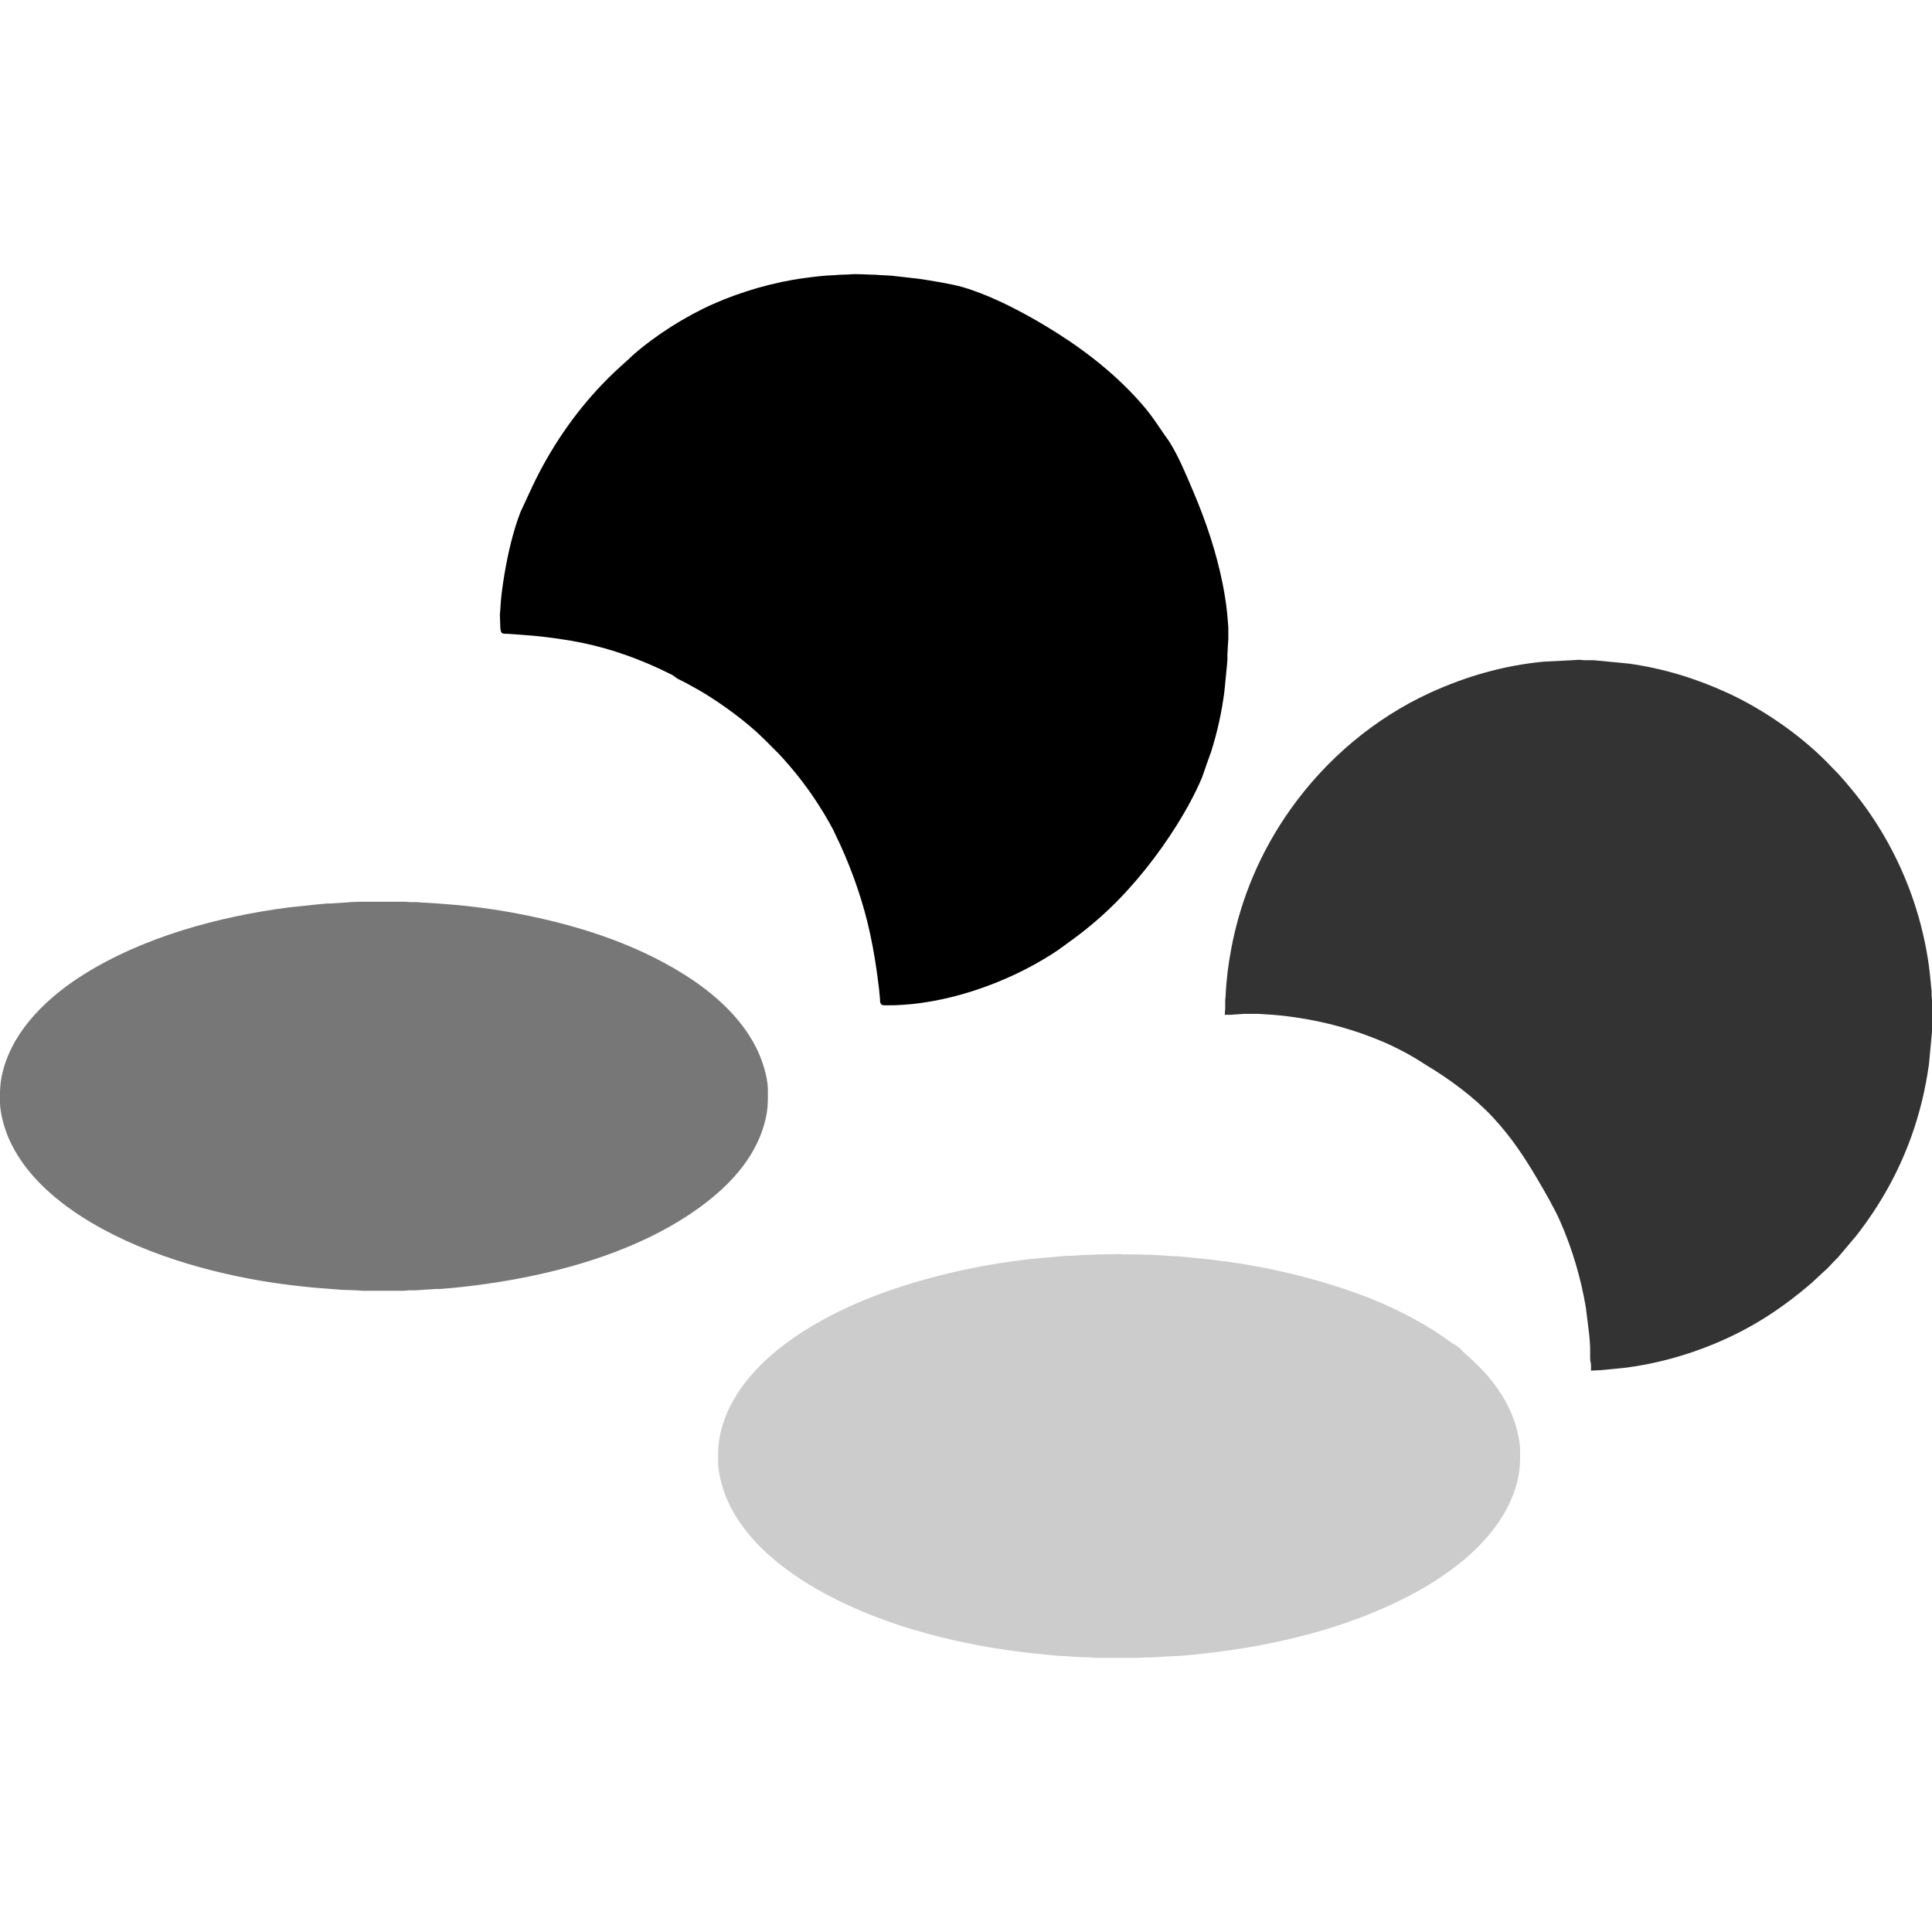 <?xml version="1.0" encoding="UTF-8" standalone="no"?>
<!-- Created with Inkscape (http://www.inkscape.org/) -->

<svg
   width="256"
   height="256"
   viewBox="0 0 67.733 67.733"
   version="1.1"
   id="svg5"
   inkscape:version="1.2.2 (b0a8486541, 2022-12-01)"
   sodipodi:docname="icon-dark.svg"
   xmlns:inkscape="http://www.inkscape.org/namespaces/inkscape"
   xmlns:sodipodi="http://sodipodi.sourceforge.net/DTD/sodipodi-0.dtd"
   xmlns:xlink="http://www.w3.org/1999/xlink"
   xmlns="http://www.w3.org/2000/svg"
   xmlns:svg="http://www.w3.org/2000/svg">
  <sodipodi:namedview
     id="namedview7"
     pagecolor="#ffffff"
     bordercolor="#666666"
     borderopacity="1.0"
     inkscape:showpageshadow="2"
     inkscape:pageopacity="0.0"
     inkscape:pagecheckerboard="true"
     inkscape:deskcolor="#d1d1d1"
     inkscape:document-units="px"
     showgrid="false"
     inkscape:zoom="3.0003928"
     inkscape:cx="105.81948"
     inkscape:cy="151.64681"
     inkscape:window-width="1920"
     inkscape:window-height="1023"
     inkscape:window-x="1775"
     inkscape:window-y="29"
     inkscape:window-maximized="1"
     inkscape:current-layer="layer1" />
  <defs
     id="defs2">
    <linearGradient
       id="Black"
       inkscape:swatch="solid">
      <stop
         style="stop-color:#000000;stop-opacity:1;"
         offset="0"
         id="stop22526" />
    </linearGradient>
    <linearGradient
       id="Boulder"
       inkscape:swatch="solid">
      <stop
         style="stop-color:#777777;stop-opacity:1;"
         offset="0"
         id="stop20952" />
    </linearGradient>
    <linearGradient
       id="Silver"
       inkscape:swatch="solid">
      <stop
         style="stop-color:#cccccc;stop-opacity:1;"
         offset="0"
         id="stop20220" />
    </linearGradient>
    <linearGradient
       id="Silver_Chalice"
       inkscape:swatch="solid">
      <stop
         style="stop-color:#aaaaaa;stop-opacity:1;"
         offset="0"
         id="stop19488" />
    </linearGradient>
    <linearGradient
       id="Mineshaft"
       inkscape:swatch="solid">
      <stop
         style="stop-color:#333333;stop-opacity:1;"
         offset="0"
         id="stop16578" />
    </linearGradient>
    <linearGradient
       inkscape:collect="always"
       xlink:href="#Silver"
       id="linearGradient19492"
       x1="-91.872"
       y1="399.261"
       x2="380.98"
       y2="399.261"
       gradientUnits="userSpaceOnUse"
       gradientTransform="matrix(0.059,0,0,0.059,51.09,279.882)" />
    <linearGradient
       inkscape:collect="always"
       xlink:href="#Boulder"
       id="linearGradient20224"
       x1="-515.208"
       y1="187.203"
       x2="-62.458"
       y2="187.203"
       gradientUnits="userSpaceOnUse"
       gradientTransform="matrix(0.059,0,0,0.059,51.09,279.882)" />
    <linearGradient
       inkscape:collect="always"
       xlink:href="#Mineshaft"
       id="linearGradient20956"
       x1="206.865"
       y1="139.428"
       x2="623.849"
       y2="139.428"
       gradientUnits="userSpaceOnUse"
       gradientTransform="matrix(0.059,0,0,0.059,51.09,279.882)" />
    <linearGradient
       inkscape:collect="always"
       xlink:href="#Black"
       id="linearGradient22530"
       x1="37.982"
       y1="275.009"
       x2="63.517"
       y2="275.009"
       gradientUnits="userSpaceOnUse" />
  </defs>
  <g
     inkscape:label="Layer 1"
     inkscape:groupmode="layer"
     id="layer1"
     transform="translate(-20.454,-252.581)">
    <path
       d="m 59.616,296.55 c 0.123,-0.015 0.139,0.008 0.252,0.009 0,0 0.582,0 0.582,0 0,0 0.189,0.015 0.189,0.015 0,0 0.236,0 0.236,0 0,0 0.283,0.016 0.283,0.016 0,0 0.425,0.032 0.425,0.032 0,0 0.142,0 0.142,0 0,0 1.086,0.108 1.086,0.108 1.492,0.16 2.957,0.469 4.39,0.915 1.295,0.402 2.598,0.966 3.729,1.72 0,0 0.425,0.298 0.425,0.298 0.104,0.07 0.128,0.065 0.252,0.164 0.084,0.068 0.091,0.096 0.158,0.161 0,0 0.298,0.267 0.298,0.267 0.661,0.615 1.207,1.324 1.495,2.188 0.09,0.268 0.185,0.678 0.189,0.96 0.005,0.462 -0.004,0.791 -0.133,1.243 -0.475,1.665 -1.982,2.898 -3.439,3.711 -2.058,1.148 -4.532,1.808 -6.86,2.115 -0.533,0.07 -1.069,0.131 -1.605,0.169 0,0 -0.142,0 -0.142,0 0,0 -0.488,0.032 -0.488,0.032 0,0 -0.267,0.016 -0.267,0.016 0,0 -0.22,0 -0.22,0 0,0 -0.189,0.015 -0.189,0.015 0,0 -1.526,0 -1.526,0 0,0 -0.22,-0.016 -0.22,-0.016 0,0 -0.488,-0.016 -0.488,-0.016 0,0 -0.393,-0.032 -0.393,-0.032 0,0 -0.142,0 -0.142,0 0,0 -0.456,-0.044 -0.456,-0.044 -0.654,-0.063 -1.302,-0.139 -1.951,-0.248 -2.384,-0.4 -4.954,-1.186 -6.954,-2.571 -0.946,-0.655 -1.823,-1.503 -2.302,-2.565 -0.171,-0.379 -0.337,-0.936 -0.341,-1.353 -0.005,-0.416 -0.002,-0.707 0.1,-1.117 0.399,-1.594 1.765,-2.818 3.125,-3.634 1.378,-0.827 2.856,-1.369 4.405,-1.776 1.165,-0.306 2.435,-0.528 3.634,-0.644 0,0 0.975,-0.081 0.975,-0.081 0,0 0.142,0 0.142,0 0,0 0.252,-0.016 0.252,-0.016 0,0 0.205,-0.016 0.205,-0.016 0,0 0.205,0 0.205,0 0,0 0.236,-0.016 0.236,-0.016 0,0 0.708,-0.009 0.708,-0.009 z"
       id="path351"
       style="fill:url(#linearGradient19492);fill-opacity:1;stroke:none;stroke-width:0.059"
       inkscape:label="yellow" />
    <path
       d="m 33.058,284.195 c 0,0 0.629,0 0.629,0 0,0 0.96,0 0.96,0 0,0 0.189,0.013 0.189,0.013 0,0 0.22,0 0.22,0 0,0 0.22,0.016 0.22,0.016 0,0 0.503,0.03 0.503,0.03 0.859,0.059 1.716,0.156 2.565,0.309 2.116,0.382 4.256,1.028 6.089,2.177 1.018,0.639 1.993,1.492 2.537,2.581 0.204,0.408 0.4,1.004 0.405,1.463 0.005,0.474 0,0.763 -0.133,1.227 -0.455,1.596 -1.881,2.753 -3.266,3.547 -1.914,1.097 -4.246,1.714 -6.419,2.027 -0.552,0.08 -1.112,0.145 -1.668,0.185 0,0 -0.142,0 -0.142,0 0,0 -0.488,0.032 -0.488,0.032 0,0 -0.252,0.016 -0.252,0.016 0,0 -0.22,0 -0.22,0 0,0 -0.189,0.015 -0.189,0.015 0,0 -1.432,0 -1.432,0 0,0 -0.236,-0.016 -0.236,-0.016 0,0 -0.488,-0.016 -0.488,-0.016 0,0 -0.173,-0.015 -0.173,-0.015 0,0 -0.802,-0.061 -0.802,-0.061 -0.606,-0.059 -1.208,-0.131 -1.809,-0.232 -2.289,-0.384 -4.83,-1.169 -6.734,-2.524 -0.894,-0.636 -1.704,-1.439 -2.153,-2.454 -0.157,-0.355 -0.312,-0.886 -0.317,-1.274 -0.005,-0.433 -0.004,-0.706 0.108,-1.133 0.384,-1.461 1.593,-2.59 2.834,-3.368 2.081,-1.305 4.705,-2.02 7.127,-2.339 0,0 0.944,-0.101 0.944,-0.101 0,0 0.441,-0.044 0.441,-0.044 0,0 0.142,0 0.142,0 0,0 0.488,-0.032 0.488,-0.032 0,0 0.205,-0.016 0.205,-0.016 0,0 0.315,-0.013 0.315,-0.013 z"
       id="path349"
       style="fill:url(#linearGradient20224);fill-opacity:1;stroke:none;stroke-width:0.059"
       inkscape:label="green" />
    <path
       d="m 63.392,288.157 c 0,0 0.016,-0.22 0.016,-0.22 0,0 0,-0.283 0,-0.283 0,0 0.015,-0.173 0.015,-0.173 0.024,-0.549 0.094,-1.096 0.196,-1.636 0.333,-1.779 1.041,-3.435 2.091,-4.909 1.239,-1.739 2.928,-3.171 4.873,-4.064 1.267,-0.582 2.591,-0.959 3.981,-1.094 0,0 0.991,-0.05 0.991,-0.05 0,0 0.267,-0.016 0.267,-0.016 0,0 0.189,0.016 0.189,0.016 0,0 0.315,0 0.315,0 0,0 0.157,0.014 0.157,0.014 0,0 1.086,0.105 1.086,0.105 1.209,0.171 2.336,0.516 3.446,1.024 1.316,0.603 2.698,1.575 3.683,2.632 0,0 0.2,0.205 0.2,0.205 0.288,0.318 0.565,0.648 0.823,0.991 0.848,1.131 1.498,2.411 1.917,3.76 0.221,0.711 0.396,1.525 0.475,2.266 0,0 0.06,0.614 0.06,0.614 0,0 0,0.142 0,0.142 0,0 0.016,0.189 0.016,0.189 0,0 0,1.054 0,1.054 0,0 -0.015,0.173 -0.015,0.173 0,0 -0.093,0.991 -0.093,0.991 -0.121,0.866 -0.317,1.693 -0.611,2.517 -0.452,1.269 -1.106,2.431 -1.933,3.493 0,0 -0.637,0.755 -0.637,0.755 0,0 -0.187,0.189 -0.187,0.189 0,0 -0.174,0.189 -0.174,0.189 0,0 -0.157,0.142 -0.157,0.142 0,0 -0.409,0.381 -0.409,0.381 -1.082,0.927 -2.126,1.607 -3.446,2.151 -0.972,0.401 -2.009,0.685 -3.052,0.822 0,0 -0.755,0.076 -0.755,0.076 0,0 -0.157,0.014 -0.157,0.014 0,0 -0.33,0.016 -0.33,0.016 0,0 0,-0.189 0,-0.189 -0.002,-0.137 -0.031,-0.094 -0.031,-0.267 0,0 0,-0.362 0,-0.362 0,0 -0.016,-0.267 -0.016,-0.267 0,0 -0.014,-0.157 -0.014,-0.157 0,0 -0.121,-0.975 -0.121,-0.975 -0.172,-1.026 -0.481,-2.069 -0.901,-3.021 -0.205,-0.463 -0.529,-1.021 -0.789,-1.463 -0.473,-0.805 -0.935,-1.5 -1.575,-2.187 -0.641,-0.688 -1.505,-1.328 -2.311,-1.811 0,0 -0.425,-0.266 -0.425,-0.266 -0.355,-0.208 -0.723,-0.398 -1.101,-0.56 -0.986,-0.421 -2.023,-0.708 -3.084,-0.861 -0.356,-0.051 -0.711,-0.091 -1.07,-0.107 0,0 -0.205,-0.015 -0.205,-0.015 0,0 -0.535,0 -0.535,0 0,0 -0.441,0.032 -0.441,0.032 0,0 -0.22,0 -0.22,0 z"
       id="path347"
       style="fill:url(#linearGradient20956);fill-opacity:1;stroke:none;stroke-width:0.059"
       inkscape:label="red" />
    <path
       d="m 50.207,262.204 c 0.265,-0.032 0.663,0.009 0.944,0.009 0,0 0.189,0.014 0.189,0.014 0,0 0.362,0.019 0.362,0.019 0,0 0.928,0.104 0.928,0.104 0.398,0.057 1.208,0.188 1.573,0.296 1.124,0.334 2.346,0.999 3.335,1.627 1.129,0.716 2.22,1.599 3.077,2.628 0.234,0.281 0.43,0.579 0.634,0.881 0,0 0.2,0.283 0.2,0.283 0.339,0.544 0.581,1.143 0.832,1.731 0.449,1.052 0.813,2.133 1.038,3.257 0.089,0.444 0.153,0.886 0.184,1.337 0,0 0.014,0.189 0.014,0.189 0,0 0,0.409 0,0.409 0,0 -0.016,0.236 -0.016,0.236 0,0 -0.016,0.315 -0.016,0.315 0,0 0,0.189 0,0.189 0,0 -0.015,0.173 -0.015,0.173 0,0 -0.091,0.928 -0.091,0.928 -0.094,0.715 -0.246,1.421 -0.466,2.108 0,0 -0.141,0.393 -0.141,0.393 0,0 -0.175,0.503 -0.175,0.503 -0.455,1.086 -1.229,2.276 -1.963,3.194 -0.832,1.041 -1.666,1.844 -2.75,2.618 0,0 -0.315,0.229 -0.315,0.229 -0.304,0.209 -0.62,0.396 -0.944,0.572 -1.516,0.82 -3.412,1.403 -5.145,1.38 -0.056,-7.8e-4 -0.108,-9.4e-4 -0.144,-0.051 -0.035,-0.048 -0.027,-0.114 -0.031,-0.169 0,0 -0.034,-0.362 -0.034,-0.362 -0.081,-0.672 -0.17,-1.271 -0.314,-1.935 -0.228,-1.056 -0.597,-2.134 -1.046,-3.115 0,0 -0.253,-0.535 -0.253,-0.535 -0.182,-0.344 -0.387,-0.682 -0.601,-1.007 -0.382,-0.579 -0.819,-1.129 -1.292,-1.636 0,0 -0.518,-0.519 -0.518,-0.519 -0.605,-0.602 -1.511,-1.265 -2.25,-1.699 0,0 -0.503,-0.279 -0.503,-0.279 0,0 -0.299,-0.15 -0.299,-0.15 0,0 -0.158,-0.118 -0.158,-0.118 0,0 -0.472,-0.229 -0.472,-0.229 -1.019,-0.468 -2.023,-0.798 -3.131,-0.985 -0.572,-0.097 -1.152,-0.165 -1.731,-0.204 0,0 -0.456,-0.032 -0.456,-0.032 -0.057,-0.004 -0.153,0.01 -0.197,-0.029 -0.045,-0.04 -0.051,-0.137 -0.056,-0.193 0,0 -0.015,-0.456 -0.015,-0.456 0,0 0.015,-0.173 0.015,-0.173 0.018,-0.405 0.075,-0.811 0.141,-1.211 0.12,-0.724 0.301,-1.519 0.565,-2.203 0,0 0.416,-0.897 0.416,-0.897 0.619,-1.31 1.449,-2.539 2.452,-3.587 0.286,-0.299 0.587,-0.579 0.896,-0.852 0,0 0.174,-0.164 0.174,-0.164 0.799,-0.705 1.856,-1.371 2.831,-1.802 0.983,-0.435 2.127,-0.765 3.194,-0.906 0.309,-0.041 0.733,-0.095 1.038,-0.099 0,0 0.205,-0.016 0.205,-0.016 0,0 0.299,-0.009 0.299,-0.009 z"
       id="Selection"
       style="fill:url(#linearGradient22530);fill-opacity:1;stroke:none;stroke-width:0.059"
       inkscape:label="blue" />
  </g>
</svg>
